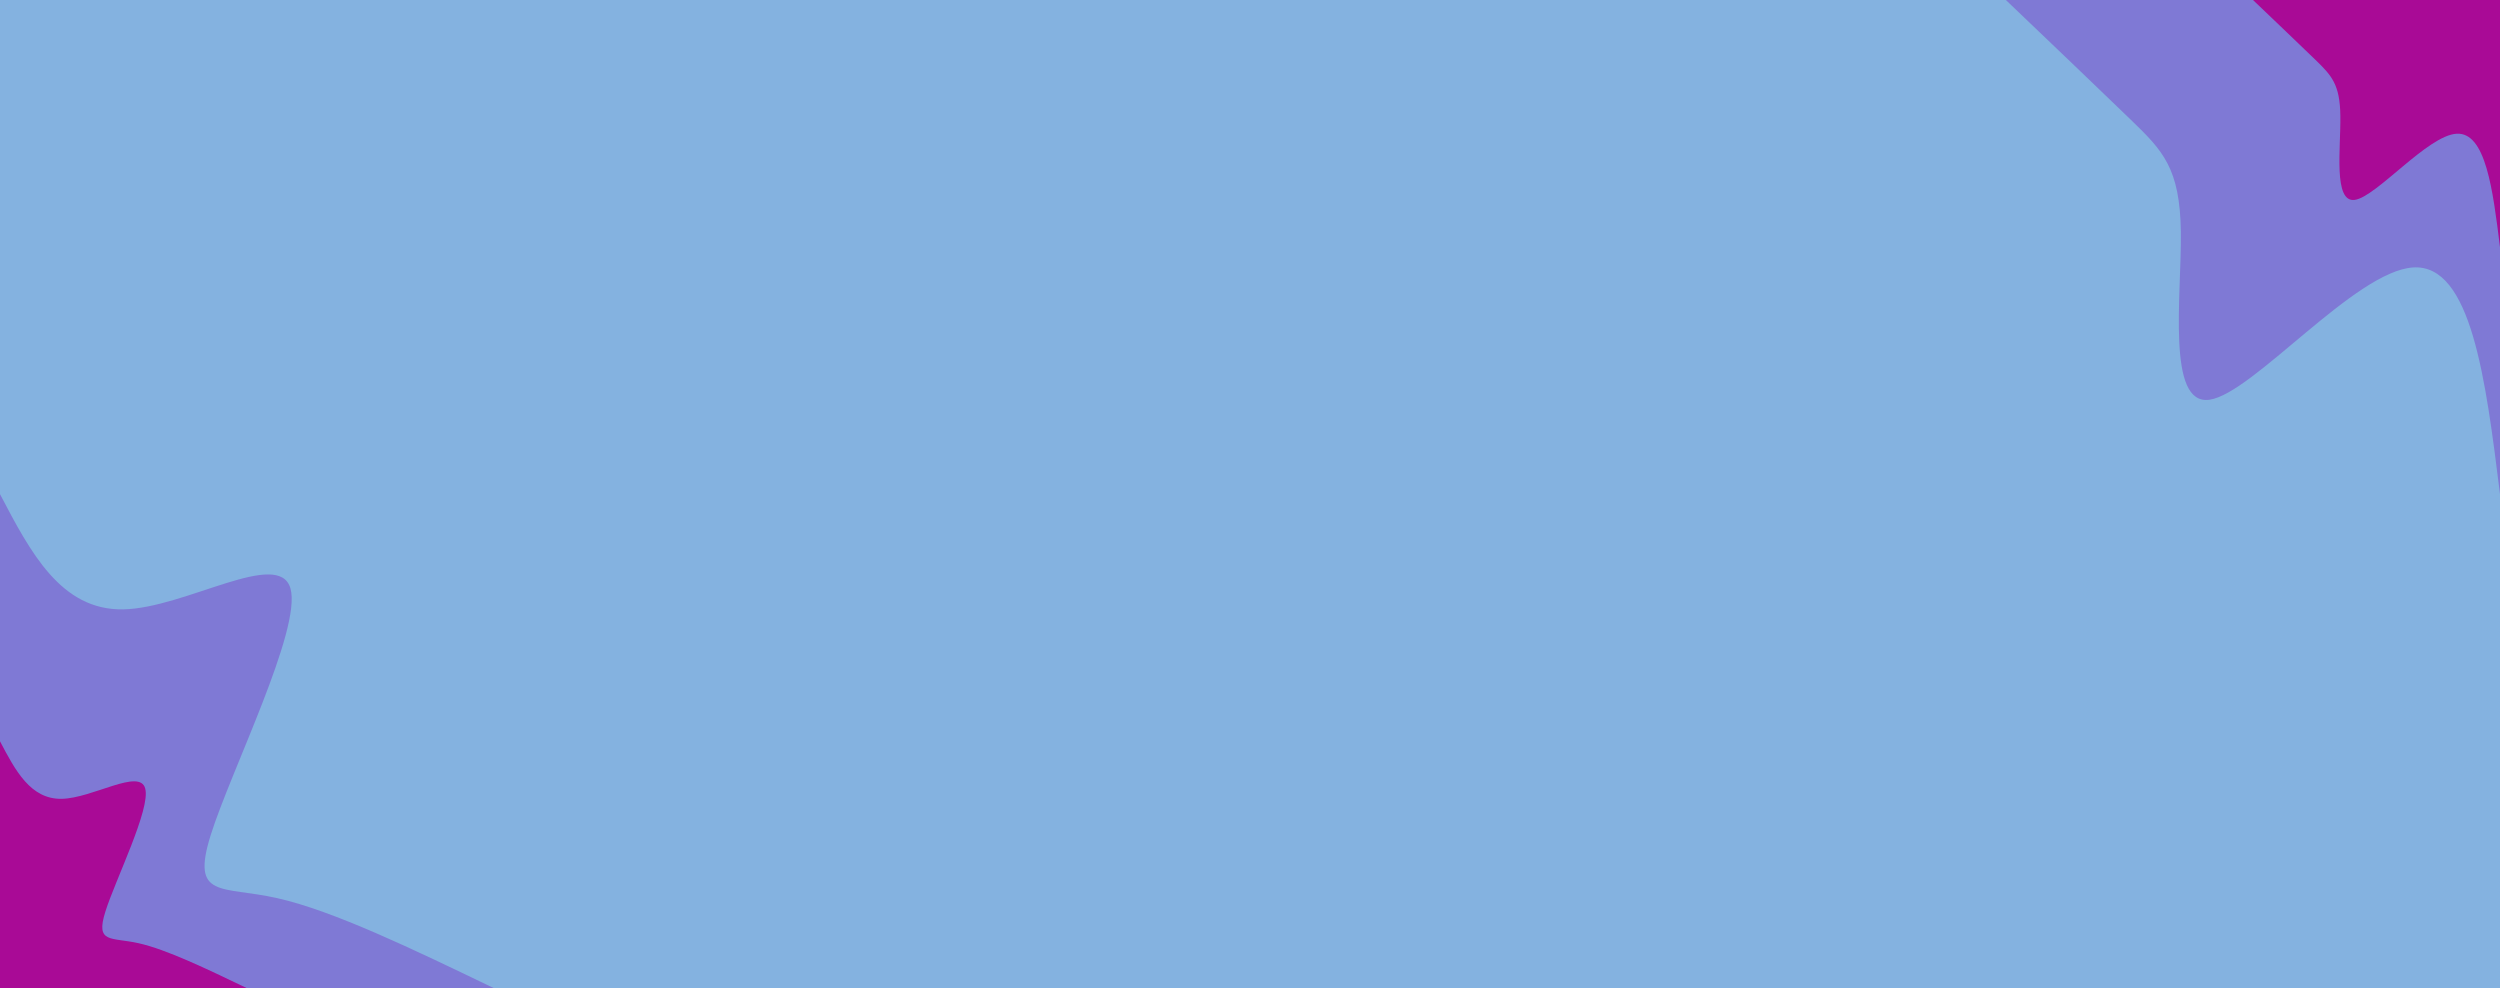 <svg id="visual" viewBox="0 0 1920 759" width="1920" height="759" xmlns="http://www.w3.org/2000/svg" xmlns:xlink="http://www.w3.org/1999/xlink" version="1.1"><rect x="0" y="0" width="1920" height="759" fill="#84b2e0"></rect><defs><linearGradient id="grad1_0" x1="60.5%" y1="0%" x2="100%" y2="100%"><stop offset="-0.593%" stop-color="#a90a96" stop-opacity="1"></stop><stop offset="100.593%" stop-color="#a90a96" stop-opacity="1"></stop></linearGradient></defs><defs><linearGradient id="grad1_1" x1="60.5%" y1="0%" x2="100%" y2="100%"><stop offset="-0.593%" stop-color="#a90a96" stop-opacity="1"></stop><stop offset="100.593%" stop-color="#84b2e0" stop-opacity="1"></stop></linearGradient></defs><defs><linearGradient id="grad2_0" x1="0%" y1="0%" x2="39.5%" y2="100%"><stop offset="-0.593%" stop-color="#a90a96" stop-opacity="1"></stop><stop offset="100.593%" stop-color="#a90a96" stop-opacity="1"></stop></linearGradient></defs><defs><linearGradient id="grad2_1" x1="0%" y1="0%" x2="39.5%" y2="100%"><stop offset="-0.593%" stop-color="#84b2e0" stop-opacity="1"></stop><stop offset="100.593%" stop-color="#a90a96" stop-opacity="1"></stop></linearGradient></defs><g transform="translate(1920, 0)"><path d="M0 379.5C-11 291.1 -22.1 202.6 -66.7 205.4C-111.4 208.2 -189.8 302.3 -223.1 307C-256.3 311.7 -244.5 227.1 -245.1 178.1C-245.8 129.1 -258.9 115.8 -283.4 92.1C-307.9 68.4 -343.7 34.2 -379.5 0L0 0Z" fill="#7f79d5"></path><path d="M0 189.8C-5.5 145.5 -11 101.3 -33.4 102.7C-55.7 104.1 -94.9 151.2 -111.5 153.5C-128.2 155.9 -122.2 113.5 -122.6 89C-122.9 64.6 -129.5 57.9 -141.7 46C-153.9 34.2 -171.8 17.1 -189.7 0L0 0Z" fill="#a90a96"></path></g><g transform="translate(0, 759)"><path d="M0 -379.5C23.4 -334.8 46.8 -290.2 94.6 -291C142.3 -291.9 214.3 -338.3 223.1 -307C231.8 -275.7 177.2 -166.8 161.8 -117.6C146.4 -68.3 170.2 -78.9 213 -69.2C255.9 -59.6 317.7 -29.8 379.5 0L0 0Z" fill="#7f79d5"></path><path d="M0 -189.7C11.7 -167.4 23.4 -145.1 47.3 -145.5C71.1 -145.9 107.2 -169.2 111.5 -153.5C115.9 -137.9 88.6 -83.4 80.9 -58.8C73.2 -34.2 85.1 -39.4 106.5 -34.6C127.9 -29.8 158.8 -14.9 189.8 0L0 0Z" fill="#a90a96"></path></g></svg>